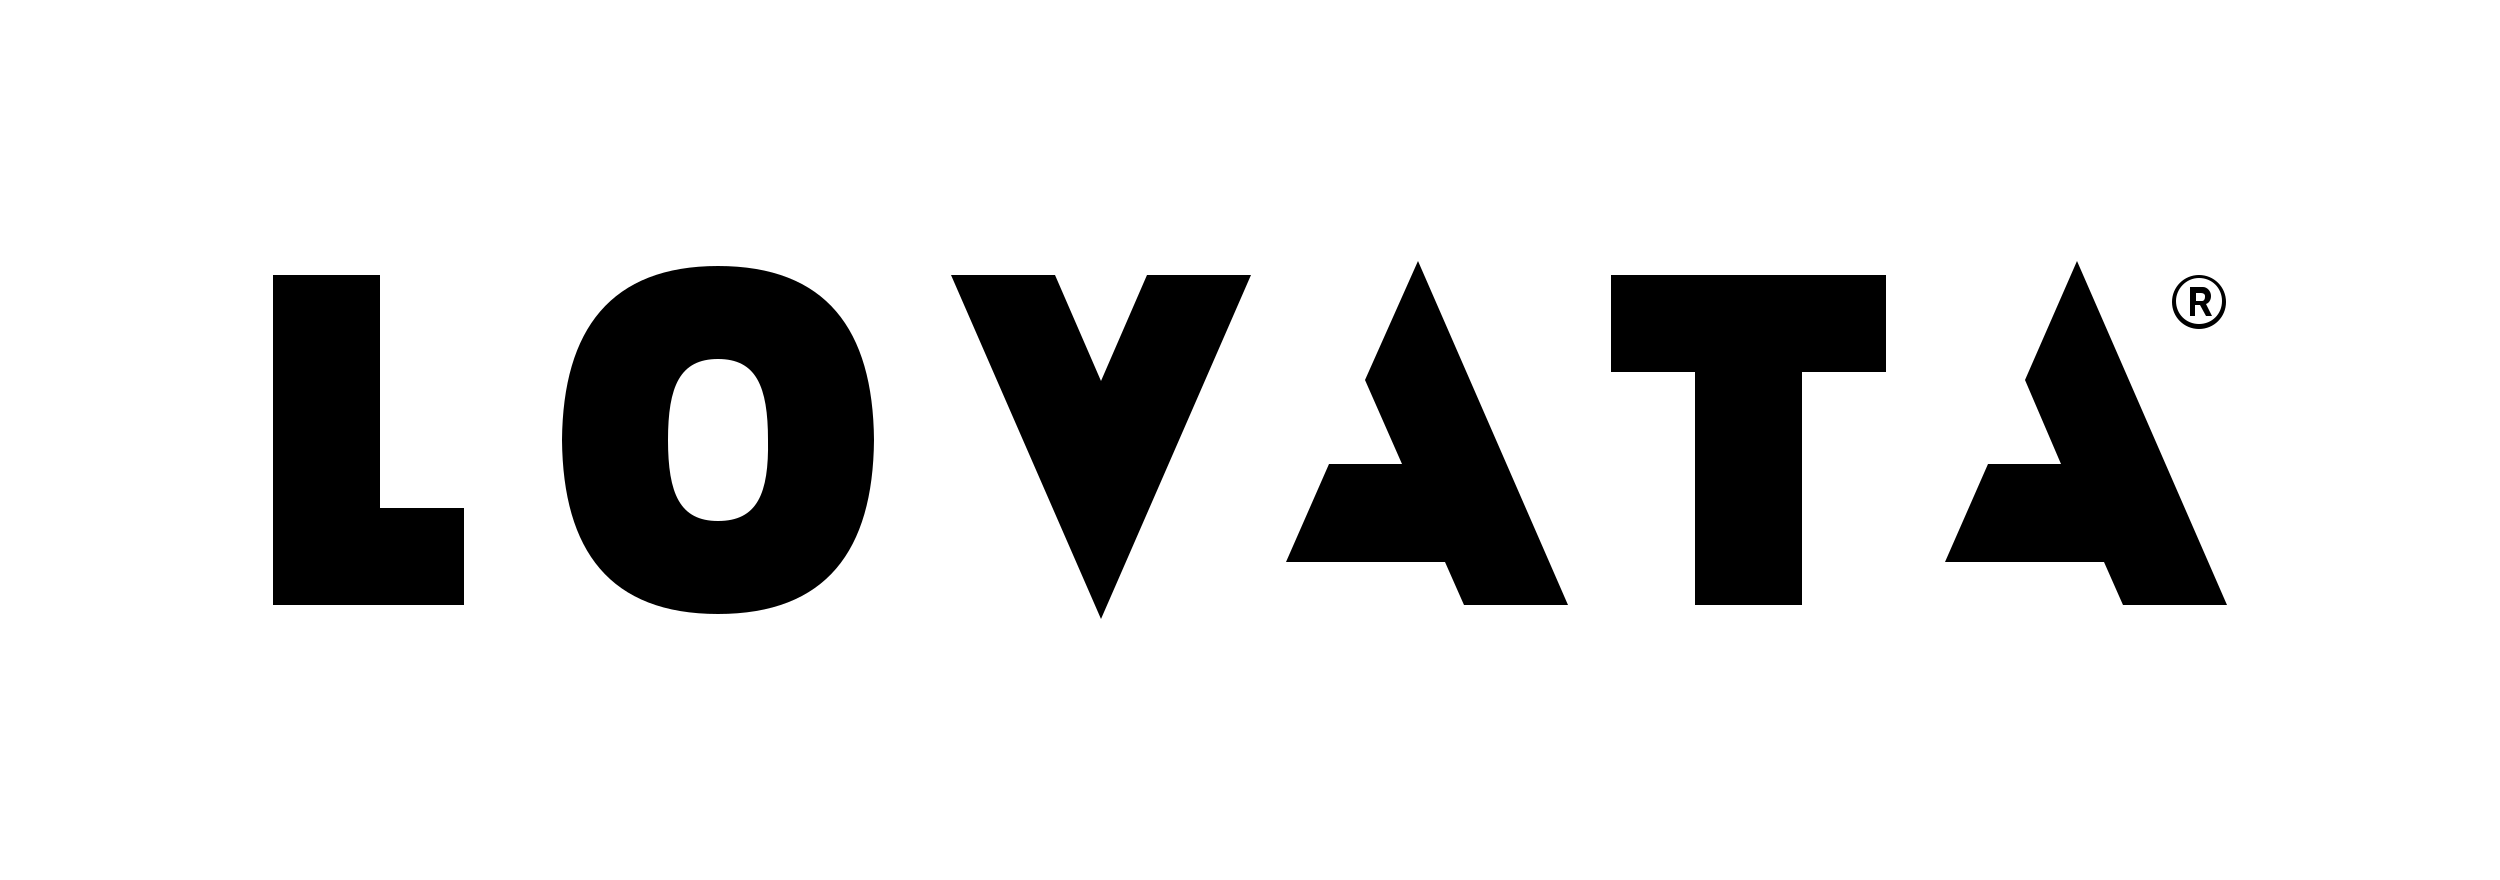 <svg xmlns="http://www.w3.org/2000/svg" width="250" height="88" viewBox="0 0 250 88" enable-background="new 0 0 250 88">
<title>LOVATA-logo-250×88-transparent-R</title>
	<polygon points="161.1,37.2 169.5,37.2 169.5,60.5 180.2,60.5 180.2,37.2 188.6,37.2 188.6,27.5 161.1,27.5"/>
	<polygon points="38,27.5 27.3,27.5 27.3,60.5 46.4,60.5 46.4,50.8 38,50.8"/>
	<path d="M71.8,26.6c-10.7,0-15.5,6.3-15.6,17.4c0.1,11.1,4.8,17.4,15.6,17.4S87.3,55.1,87.4,44C87.3,32.9,82.6,26.6,71.8,26.6z M71.8,52.1c-3.8,0-5-2.7-5-8.1s1.2-8.1,5-8.1s5,2.7,5,8.1C76.9,49.4,75.7,52.1,71.8,52.1z"/>
	<polygon points="110.1,38.1 105.5,27.5 95.1,27.5 110.1,61.9 125.1,27.5 114.7,27.5"/>
	<polygon points="136.5,38 140.2,46.4 132.9,46.4 128.6,56.2 144.5,56.2 146.4,60.5 156.8,60.5 141.8,26.1"/>
	<polygon points="207.7,26.1 202.5,38 206.1,46.4 198.8,46.4 194.5,56.2 210.4,56.2 212.3,60.5 222.7,60.5"/>
	<path d="M219.6,30.5h0.4l0.6,1.1h0.6l-0.6-1.2c0.3-0.1,0.5-0.4,0.5-0.8c0-0.5-0.4-0.9-0.8-0.9c0,0-0.1,0-0.1,0H219v2.9h0.5V30.5z M219.6,29.3h0.5c0.2,0,0.4,0.1,0.4,0.3c0,0,0,0.1,0,0.1c0,0.2-0.1,0.4-0.3,0.4c0,0,0,0-0.1,0h-0.5V29.3z"/>
	<path d="M219.9,32.9c1.5,0,2.7-1.2,2.7-2.7c0-1.5-1.2-2.7-2.7-2.7c-1.5,0-2.7,1.2-2.7,2.7v0C217.2,31.7,218.4,32.9,219.9,32.9z M219.9,27.8c1.3,0,2.3,1,2.3,2.3c0,1.3-1,2.3-2.3,2.3c-1.3,0-2.3-1-2.3-2.3C217.6,28.9,218.6,27.8,219.9,27.8z"/>
</svg>
